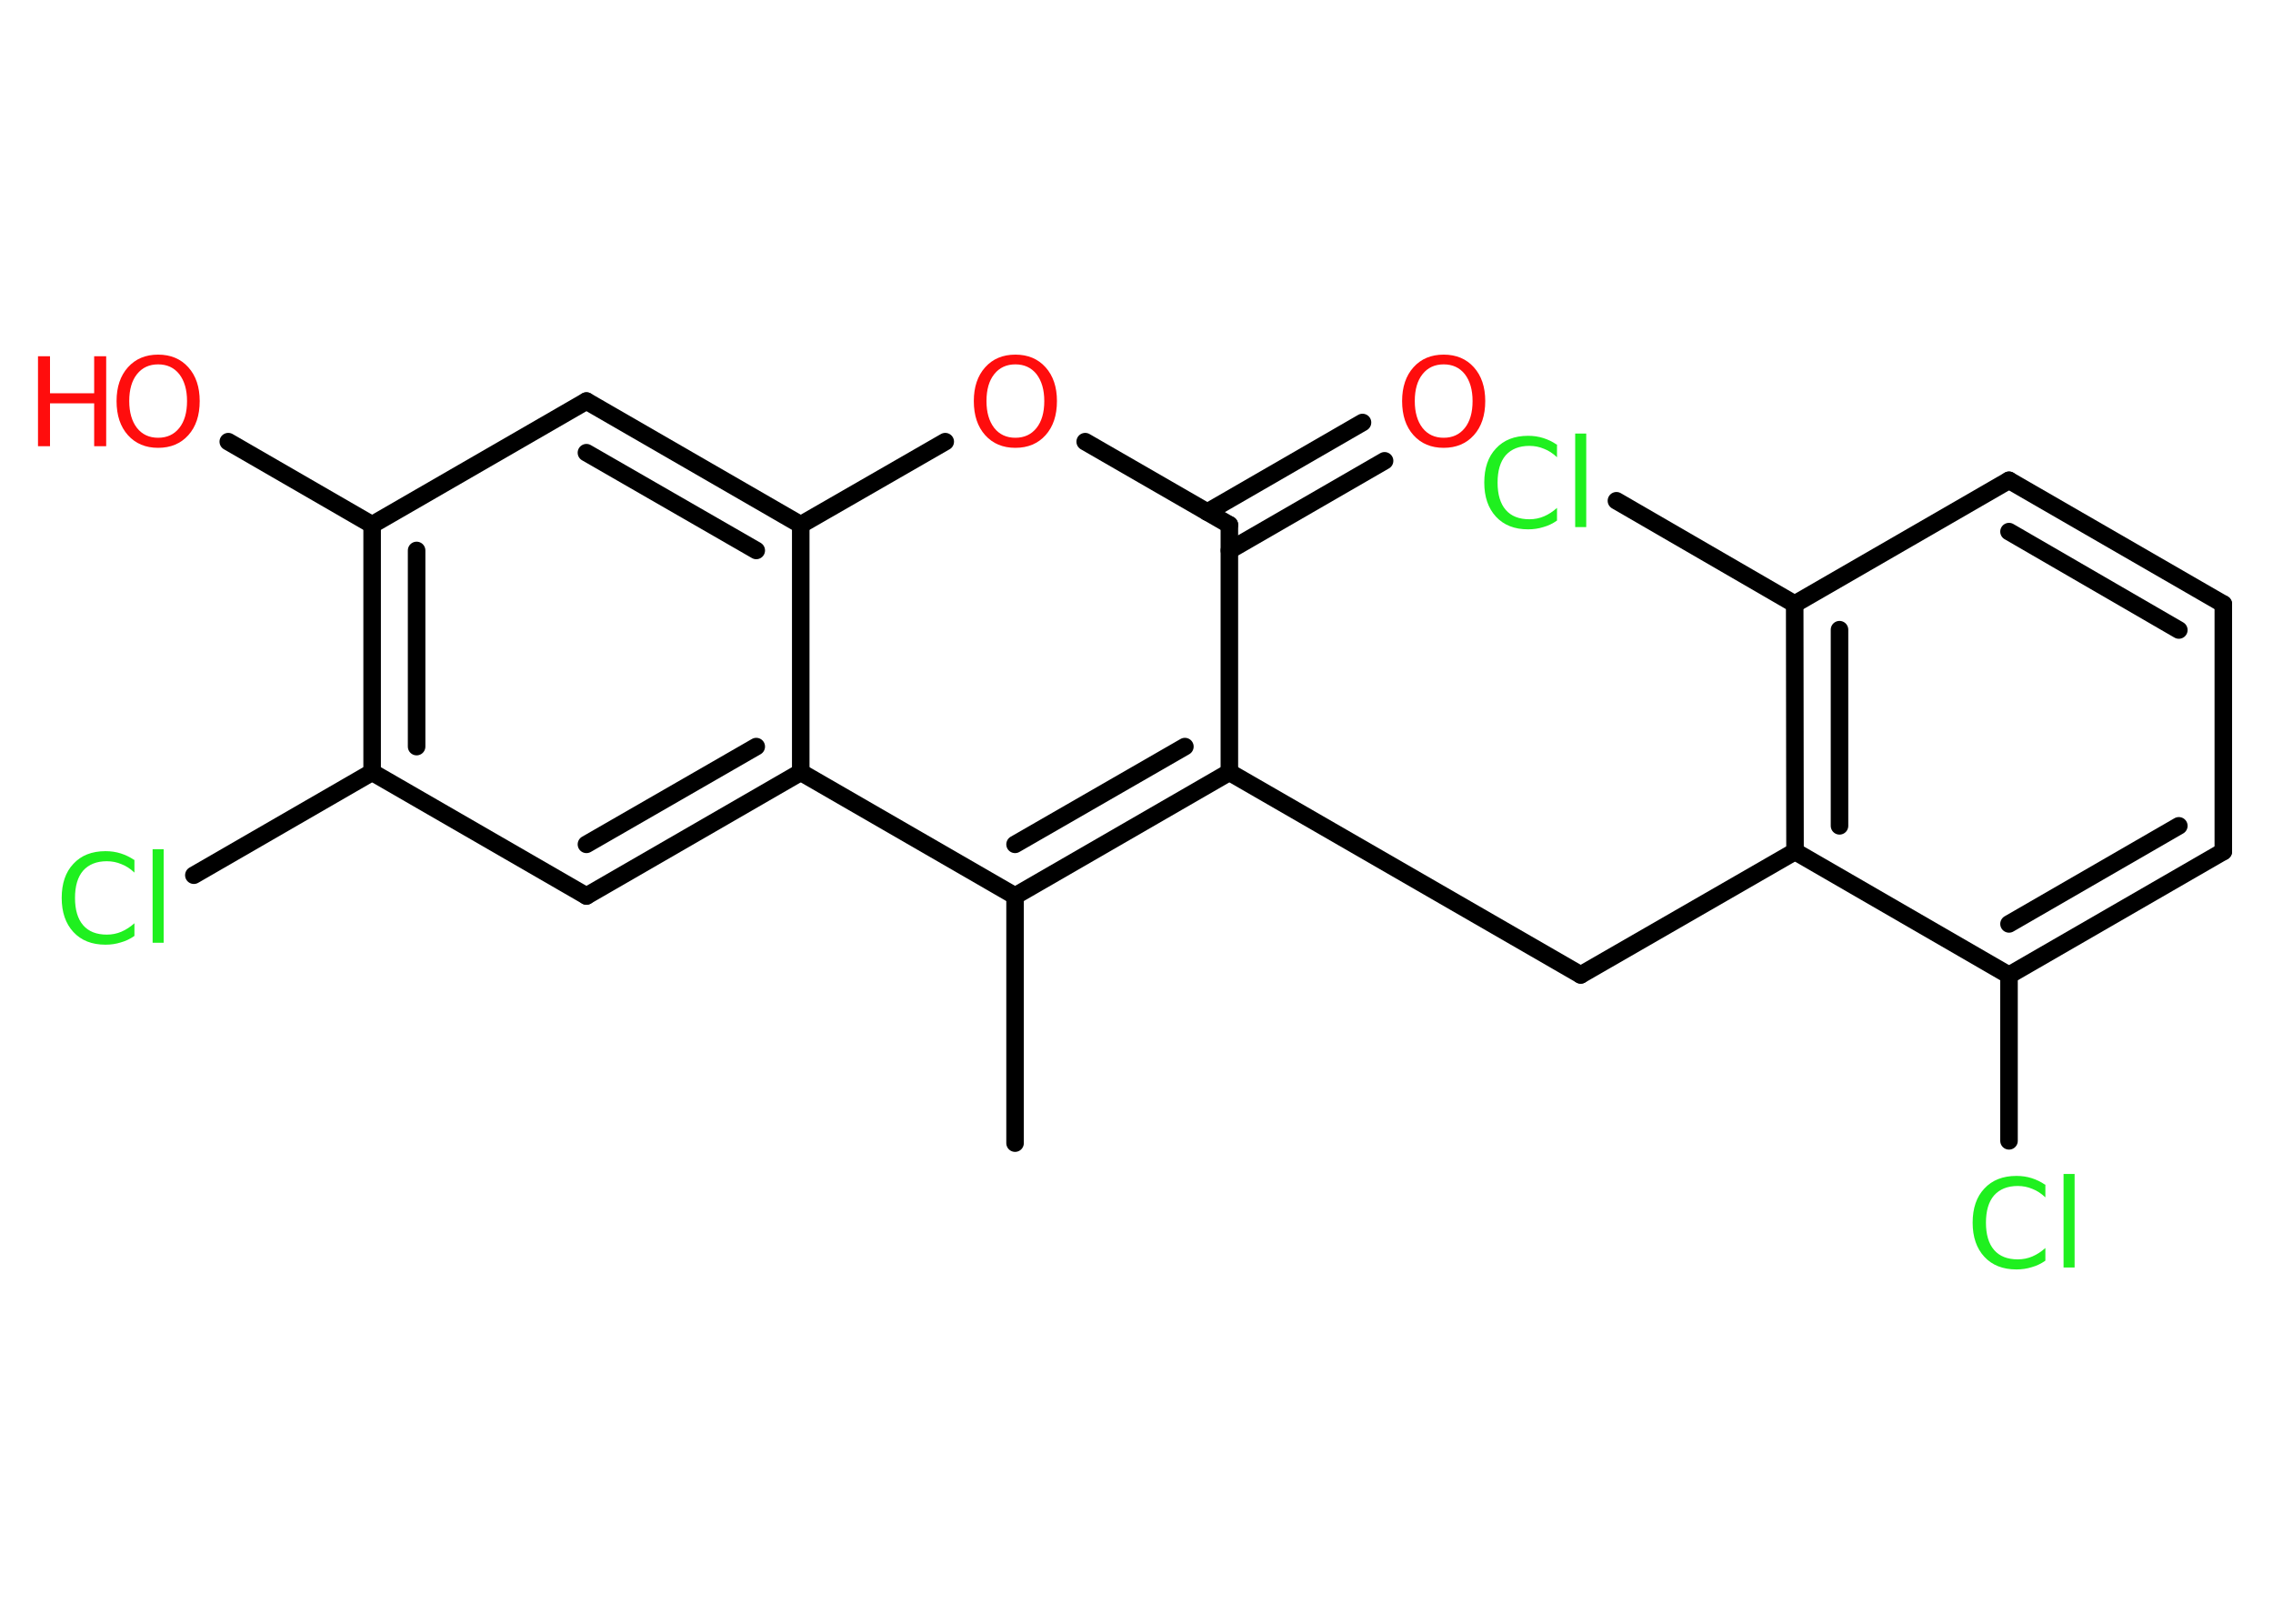 <?xml version='1.0' encoding='UTF-8'?>
<!DOCTYPE svg PUBLIC "-//W3C//DTD SVG 1.1//EN" "http://www.w3.org/Graphics/SVG/1.1/DTD/svg11.dtd">
<svg version='1.2' xmlns='http://www.w3.org/2000/svg' xmlns:xlink='http://www.w3.org/1999/xlink' width='70.0mm' height='50.0mm' viewBox='0 0 70.0 50.0'>
  <desc>Generated by the Chemistry Development Kit (http://github.com/cdk)</desc>
  <g stroke-linecap='round' stroke-linejoin='round' stroke='#000000' stroke-width='.54' fill='#FF0D0D'>
    <rect x='.0' y='.0' width='70.0' height='50.0' fill='#FFFFFF' stroke='none'/>
    <g id='mol1' class='mol'>
      <line id='mol1bnd1' class='bond' x1='31.26' y1='35.2' x2='31.26' y2='27.59'/>
      <g id='mol1bnd2' class='bond'>
        <line x1='31.26' y1='27.59' x2='37.86' y2='23.78'/>
        <line x1='31.26' y1='26.0' x2='36.49' y2='22.99'/>
      </g>
      <line id='mol1bnd3' class='bond' x1='37.86' y1='23.78' x2='48.68' y2='30.02'/>
      <line id='mol1bnd4' class='bond' x1='48.68' y1='30.02' x2='55.28' y2='26.22'/>
      <g id='mol1bnd5' class='bond'>
        <line x1='55.27' y1='18.6' x2='55.28' y2='26.22'/>
        <line x1='56.65' y1='19.39' x2='56.65' y2='25.43'/>
      </g>
      <line id='mol1bnd6' class='bond' x1='55.27' y1='18.6' x2='49.78' y2='15.42'/>
      <line id='mol1bnd7' class='bond' x1='55.27' y1='18.6' x2='61.87' y2='14.79'/>
      <g id='mol1bnd8' class='bond'>
        <line x1='68.47' y1='18.6' x2='61.87' y2='14.79'/>
        <line x1='67.1' y1='19.4' x2='61.87' y2='16.37'/>
      </g>
      <line id='mol1bnd9' class='bond' x1='68.47' y1='18.6' x2='68.47' y2='26.22'/>
      <g id='mol1bnd10' class='bond'>
        <line x1='61.87' y1='30.03' x2='68.47' y2='26.22'/>
        <line x1='61.87' y1='28.45' x2='67.1' y2='25.43'/>
      </g>
      <line id='mol1bnd11' class='bond' x1='55.28' y1='26.22' x2='61.87' y2='30.03'/>
      <line id='mol1bnd12' class='bond' x1='61.87' y1='30.03' x2='61.87' y2='35.13'/>
      <line id='mol1bnd13' class='bond' x1='37.86' y1='23.78' x2='37.86' y2='16.16'/>
      <g id='mol1bnd14' class='bond'>
        <line x1='37.18' y1='15.77' x2='41.96' y2='13.01'/>
        <line x1='37.86' y1='16.95' x2='42.64' y2='14.19'/>
      </g>
      <line id='mol1bnd15' class='bond' x1='37.86' y1='16.16' x2='33.42' y2='13.6'/>
      <line id='mol1bnd16' class='bond' x1='29.11' y1='13.6' x2='24.66' y2='16.16'/>
      <g id='mol1bnd17' class='bond'>
        <line x1='24.66' y1='16.16' x2='18.06' y2='12.35'/>
        <line x1='23.29' y1='16.95' x2='18.06' y2='13.94'/>
      </g>
      <line id='mol1bnd18' class='bond' x1='18.06' y1='12.35' x2='11.46' y2='16.16'/>
      <line id='mol1bnd19' class='bond' x1='11.46' y1='16.16' x2='7.03' y2='13.6'/>
      <g id='mol1bnd20' class='bond'>
        <line x1='11.46' y1='16.16' x2='11.46' y2='23.78'/>
        <line x1='12.83' y1='16.95' x2='12.83' y2='22.99'/>
      </g>
      <line id='mol1bnd21' class='bond' x1='11.46' y1='23.78' x2='5.97' y2='26.95'/>
      <line id='mol1bnd22' class='bond' x1='11.46' y1='23.78' x2='18.06' y2='27.59'/>
      <g id='mol1bnd23' class='bond'>
        <line x1='18.06' y1='27.59' x2='24.66' y2='23.78'/>
        <line x1='18.06' y1='26.0' x2='23.29' y2='22.99'/>
      </g>
      <line id='mol1bnd24' class='bond' x1='31.26' y1='27.59' x2='24.66' y2='23.78'/>
      <line id='mol1bnd25' class='bond' x1='24.66' y1='16.16' x2='24.66' y2='23.78'/>
      <path id='mol1atm7' class='atom' d='M47.95 13.68v.4q-.19 -.18 -.4 -.26q-.21 -.09 -.45 -.09q-.47 .0 -.73 .29q-.25 .29 -.25 .84q.0 .55 .25 .84q.25 .29 .73 .29q.24 .0 .45 -.09q.21 -.09 .4 -.26v.39q-.2 .14 -.42 .2q-.22 .07 -.47 .07q-.63 .0 -.99 -.39q-.36 -.39 -.36 -1.05q.0 -.67 .36 -1.05q.36 -.39 .99 -.39q.25 .0 .47 .07q.22 .07 .41 .2zM48.51 13.35h.34v2.88h-.34v-2.88z' stroke='none' fill='#1FF01F'/>
      <path id='mol1atm12' class='atom' d='M62.99 36.47v.4q-.19 -.18 -.4 -.26q-.21 -.09 -.45 -.09q-.47 .0 -.73 .29q-.25 .29 -.25 .84q.0 .55 .25 .84q.25 .29 .73 .29q.24 .0 .45 -.09q.21 -.09 .4 -.26v.39q-.2 .14 -.42 .2q-.22 .07 -.47 .07q-.63 .0 -.99 -.39q-.36 -.39 -.36 -1.05q.0 -.67 .36 -1.05q.36 -.39 .99 -.39q.25 .0 .47 .07q.22 .07 .41 .2zM63.55 36.15h.34v2.88h-.34v-2.88z' stroke='none' fill='#1FF01F'/>
      <path id='mol1atm14' class='atom' d='M44.46 11.22q-.41 .0 -.65 .3q-.24 .3 -.24 .83q.0 .52 .24 .83q.24 .3 .65 .3q.41 .0 .65 -.3q.24 -.3 .24 -.83q.0 -.52 -.24 -.83q-.24 -.3 -.65 -.3zM44.46 10.92q.58 .0 .93 .39q.35 .39 .35 1.04q.0 .66 -.35 1.05q-.35 .39 -.93 .39q-.58 .0 -.93 -.39q-.35 -.39 -.35 -1.05q.0 -.65 .35 -1.04q.35 -.39 .93 -.39z' stroke='none'/>
      <path id='mol1atm15' class='atom' d='M31.27 11.22q-.41 .0 -.65 .3q-.24 .3 -.24 .83q.0 .52 .24 .83q.24 .3 .65 .3q.41 .0 .65 -.3q.24 -.3 .24 -.83q.0 -.52 -.24 -.83q-.24 -.3 -.65 -.3zM31.27 10.92q.58 .0 .93 .39q.35 .39 .35 1.04q.0 .66 -.35 1.05q-.35 .39 -.93 .39q-.58 .0 -.93 -.39q-.35 -.39 -.35 -1.05q.0 -.65 .35 -1.04q.35 -.39 .93 -.39z' stroke='none'/>
      <g id='mol1atm19' class='atom'>
        <path d='M4.87 11.22q-.41 .0 -.65 .3q-.24 .3 -.24 .83q.0 .52 .24 .83q.24 .3 .65 .3q.41 .0 .65 -.3q.24 -.3 .24 -.83q.0 -.52 -.24 -.83q-.24 -.3 -.65 -.3zM4.87 10.92q.58 .0 .93 .39q.35 .39 .35 1.04q.0 .66 -.35 1.05q-.35 .39 -.93 .39q-.58 .0 -.93 -.39q-.35 -.39 -.35 -1.05q.0 -.65 .35 -1.04q.35 -.39 .93 -.39z' stroke='none'/>
        <path d='M1.17 10.97h.37v1.14h1.36v-1.14h.37v2.77h-.37v-1.32h-1.36v1.32h-.37v-2.77z' stroke='none'/>
      </g>
      <path id='mol1atm21' class='atom' d='M4.14 26.47v.4q-.19 -.18 -.4 -.26q-.21 -.09 -.45 -.09q-.47 .0 -.73 .29q-.25 .29 -.25 .84q.0 .55 .25 .84q.25 .29 .73 .29q.24 .0 .45 -.09q.21 -.09 .4 -.26v.39q-.2 .14 -.42 .2q-.22 .07 -.47 .07q-.63 .0 -.99 -.39q-.36 -.39 -.36 -1.05q.0 -.67 .36 -1.05q.36 -.39 .99 -.39q.25 .0 .47 .07q.22 .07 .41 .2zM4.7 26.15h.34v2.88h-.34v-2.88z' stroke='none' fill='#1FF01F'/>
    </g>
  </g>
</svg>
